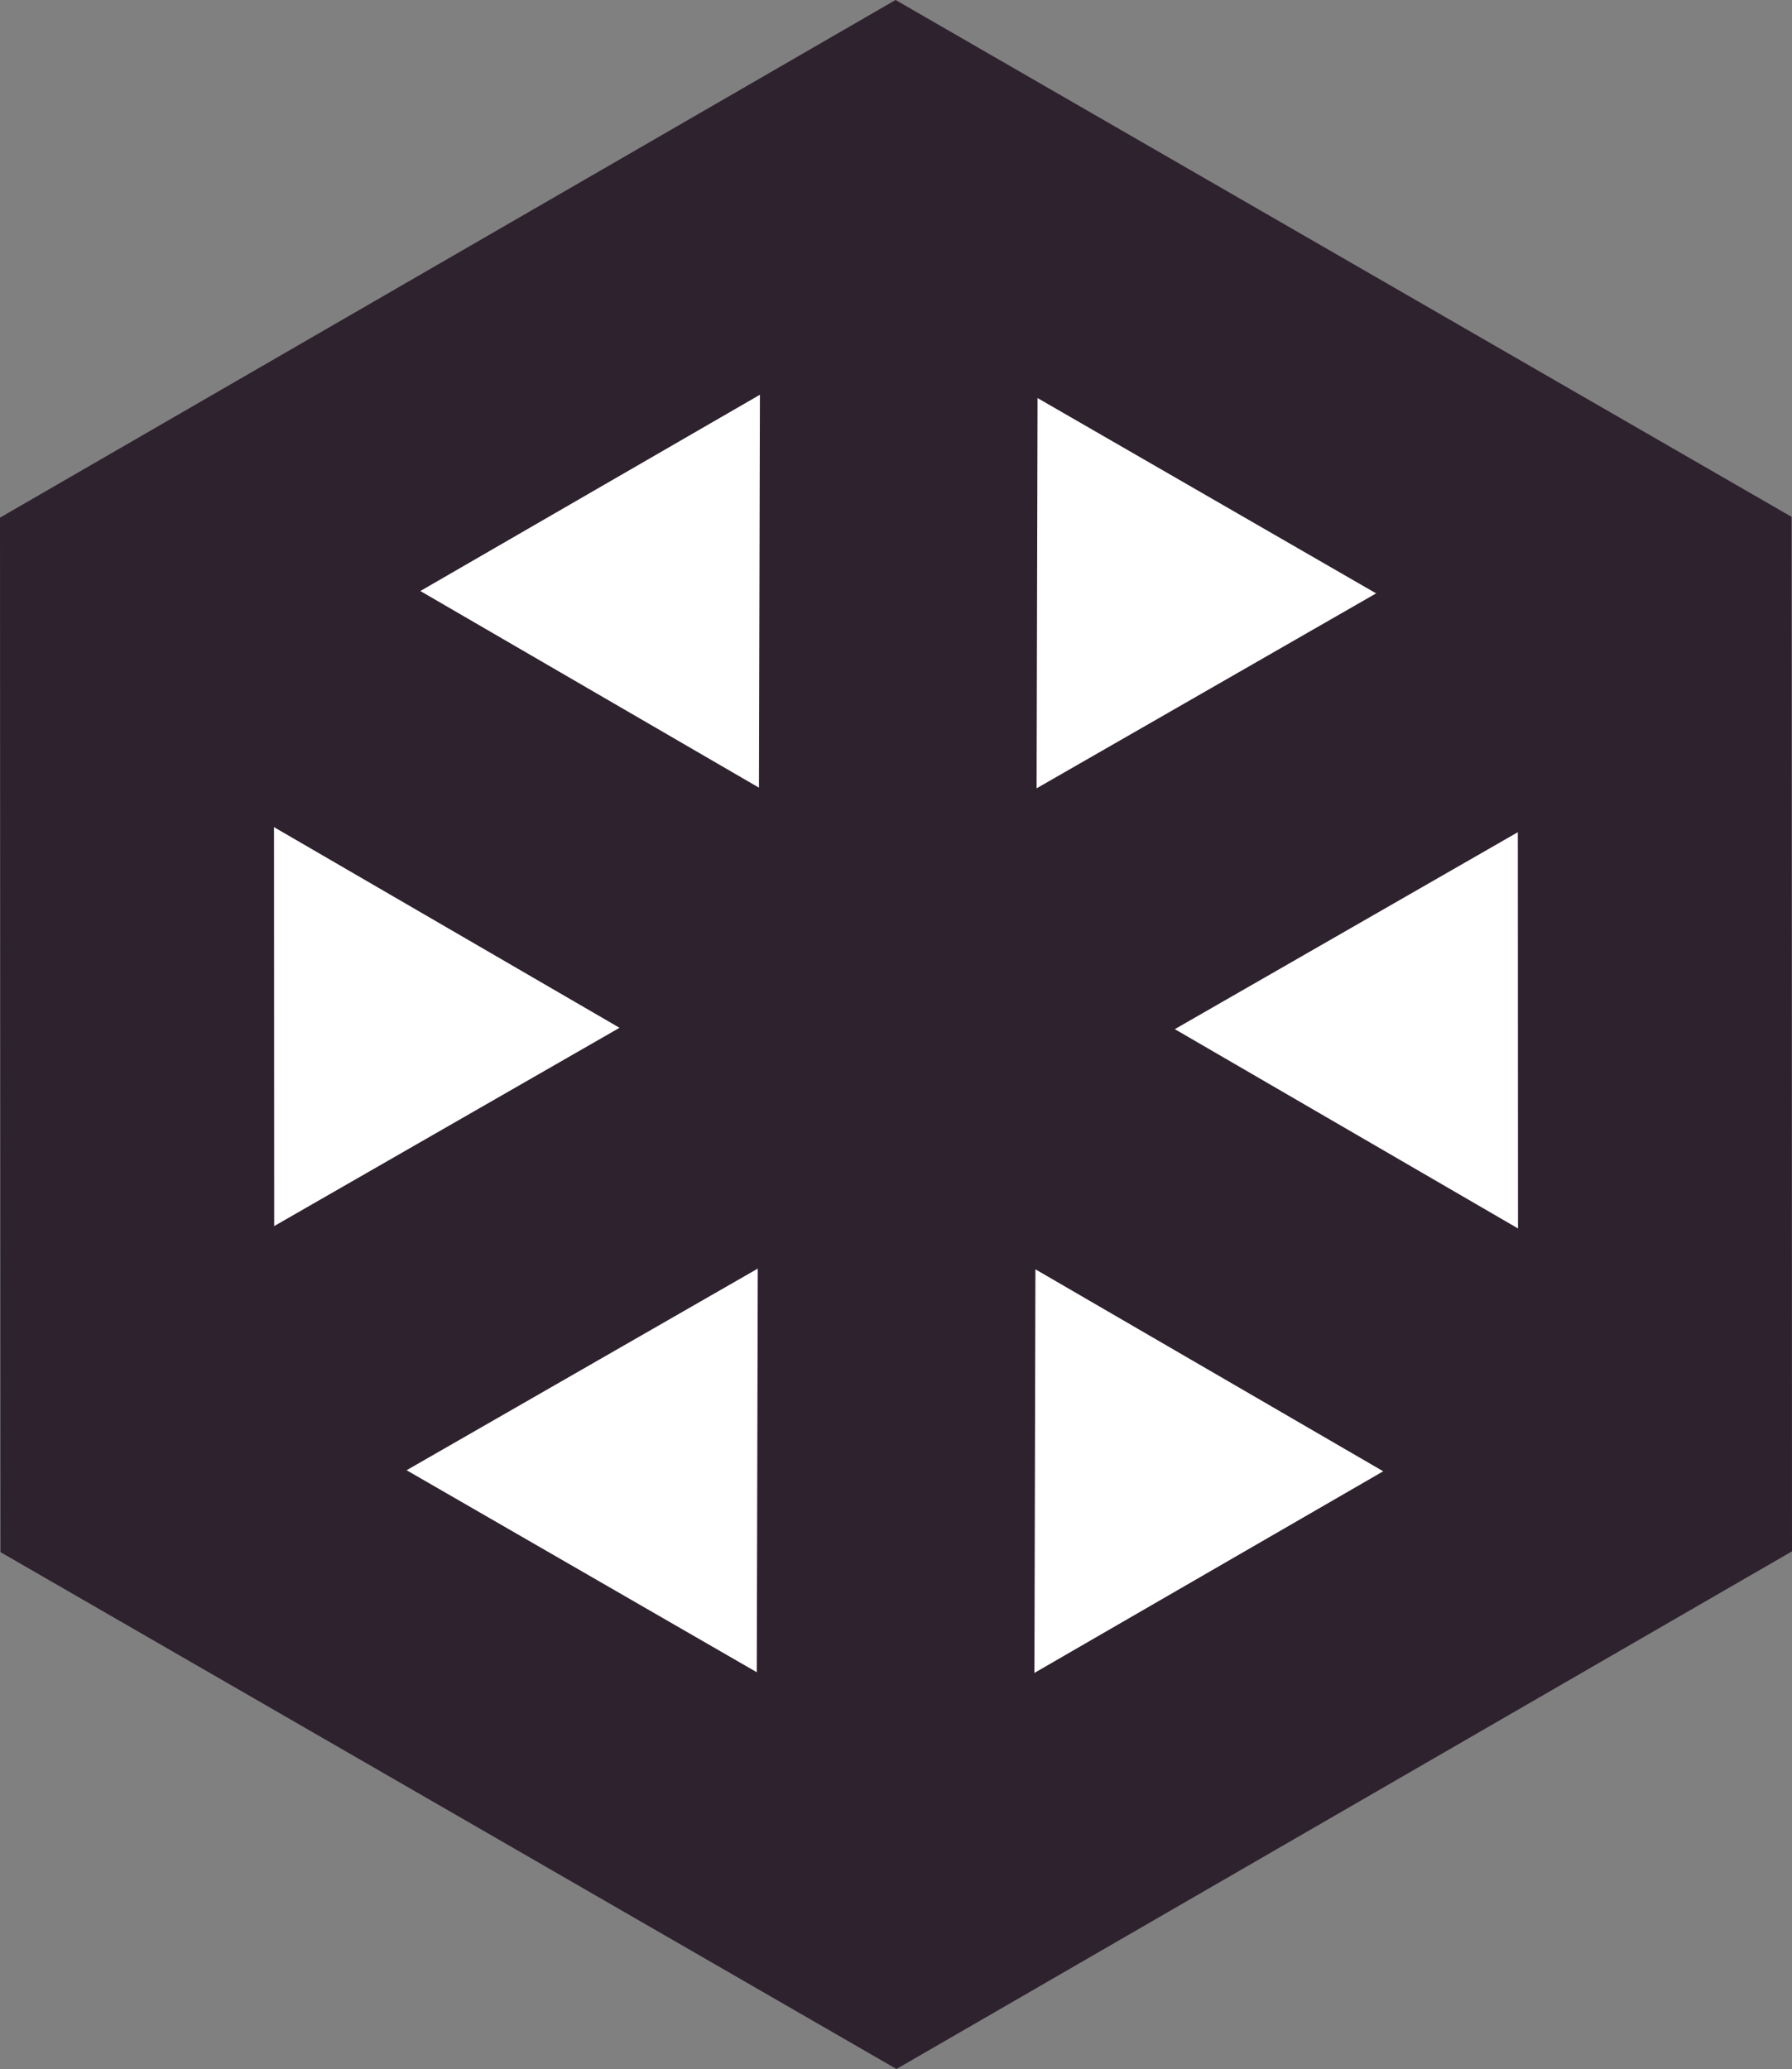 <?xml version="1.0" encoding="UTF-8" standalone="no"?>
<!-- Created with Inkscape (http://www.inkscape.org/) -->

<svg
   width="52.349"
   height="60.432"
   viewBox="0 0 52.349 60.432"
   version="1.1"
   id="svg1"
   inkscape:version="1.4 (86a8ad7, 2024-10-11)"
   sodipodi:docname="husk.svg"
   xmlns:inkscape="http://www.inkscape.org/namespaces/inkscape"
   xmlns:sodipodi="http://sodipodi.sourceforge.net/DTD/sodipodi-0.dtd"
   xmlns="http://www.w3.org/2000/svg"
   xmlns:svg="http://www.w3.org/2000/svg">
  <rect x="0" y="0" width="52.349" height="60.432" fill="#808080" stroke="none"/>
  <sodipodi:namedview
     id="namedview1"
     pagecolor="#ffffff"
     bordercolor="#000000"
     borderopacity="0.25"
     inkscape:showpageshadow="2"
     inkscape:pageopacity="0.0"
     inkscape:pagecheckerboard="0"
     inkscape:deskcolor="#2b2b2b"
     inkscape:document-units="px"
     inkscape:zoom="9.004563"
     inkscape:cx="23.599146"
     inkscape:cy="30.15138"
     inkscape:window-width="1920"
     inkscape:window-height="1017"
     inkscape:window-x="1912"
     inkscape:window-y="-8"
     inkscape:window-maximized="1"
     inkscape:current-layer="layer1" />
  <defs
     id="defs1">
    <inkscape:path-effect
       effect="copy_rotate"
       starting_point="0,0"
       origin="39.126,41.581"
       id="path-effect2"
       is_visible="true"
       lpeversion="1.2"
       lpesatellites=""
       method="normal"
       num_copies="6"
       starting_angle="0"
       rotation_angle="60"
       gap="-0.01"
       copies_to_360="true"
       mirror_copies="false"
       split_items="false"
       link_styles="false" />
  </defs>
  <g
     inkscape:label="Layer 1"
     inkscape:groupmode="layer"
     id="layer1"
     transform="translate(-12.917,-11.541)">
    <path
       sodipodi:type="star"
       style="fill:#ffffff;fill-opacity:1;stroke:#2e222f;stroke-width:8;stroke-linecap:square;stroke-miterlimit:9.8;stroke-dasharray:none"
       id="path1"
       inkscape:flatsided="true"
       sodipodi:sides="6"
       sodipodi:cx="19.767756"
       sodipodi:cy="25.320496"
       sodipodi:r1="25.597157"
       sodipodi:r2="12.301544"
       sodipodi:arg1="0.52315932"
       sodipodi:arg2="1.0467582"
       inkscape:rounded="0"
       inkscape:randomized="0"
       d="M 41.941,38.109 19.779,50.918 -2.394,38.129 -2.406,12.532 19.757,-0.277 41.93,12.512 Z"
       transform="translate(19.324,16.436)" />
    <path
       style="fill:none;stroke:#2e222f;stroke-width:8;stroke-linecap:square;stroke-miterlimit:9.8"
       d="M 39.237,18.981 39.126,64.181 M 19.609,30.185 58.698,52.881 M 19.498,52.785 58.698,30.281 M 39.015,64.181 39.126,18.981 M 58.642,52.977 19.554,30.281 m 39.199,0.096 -39.199,22.503"
       id="path2"
       sodipodi:nodetypes="cc"
       inkscape:path-effect="#path-effect2"
       inkscape:original-d="M 39.236856,18.981324 39.125801,64.180629" />
  </g>
</svg>
